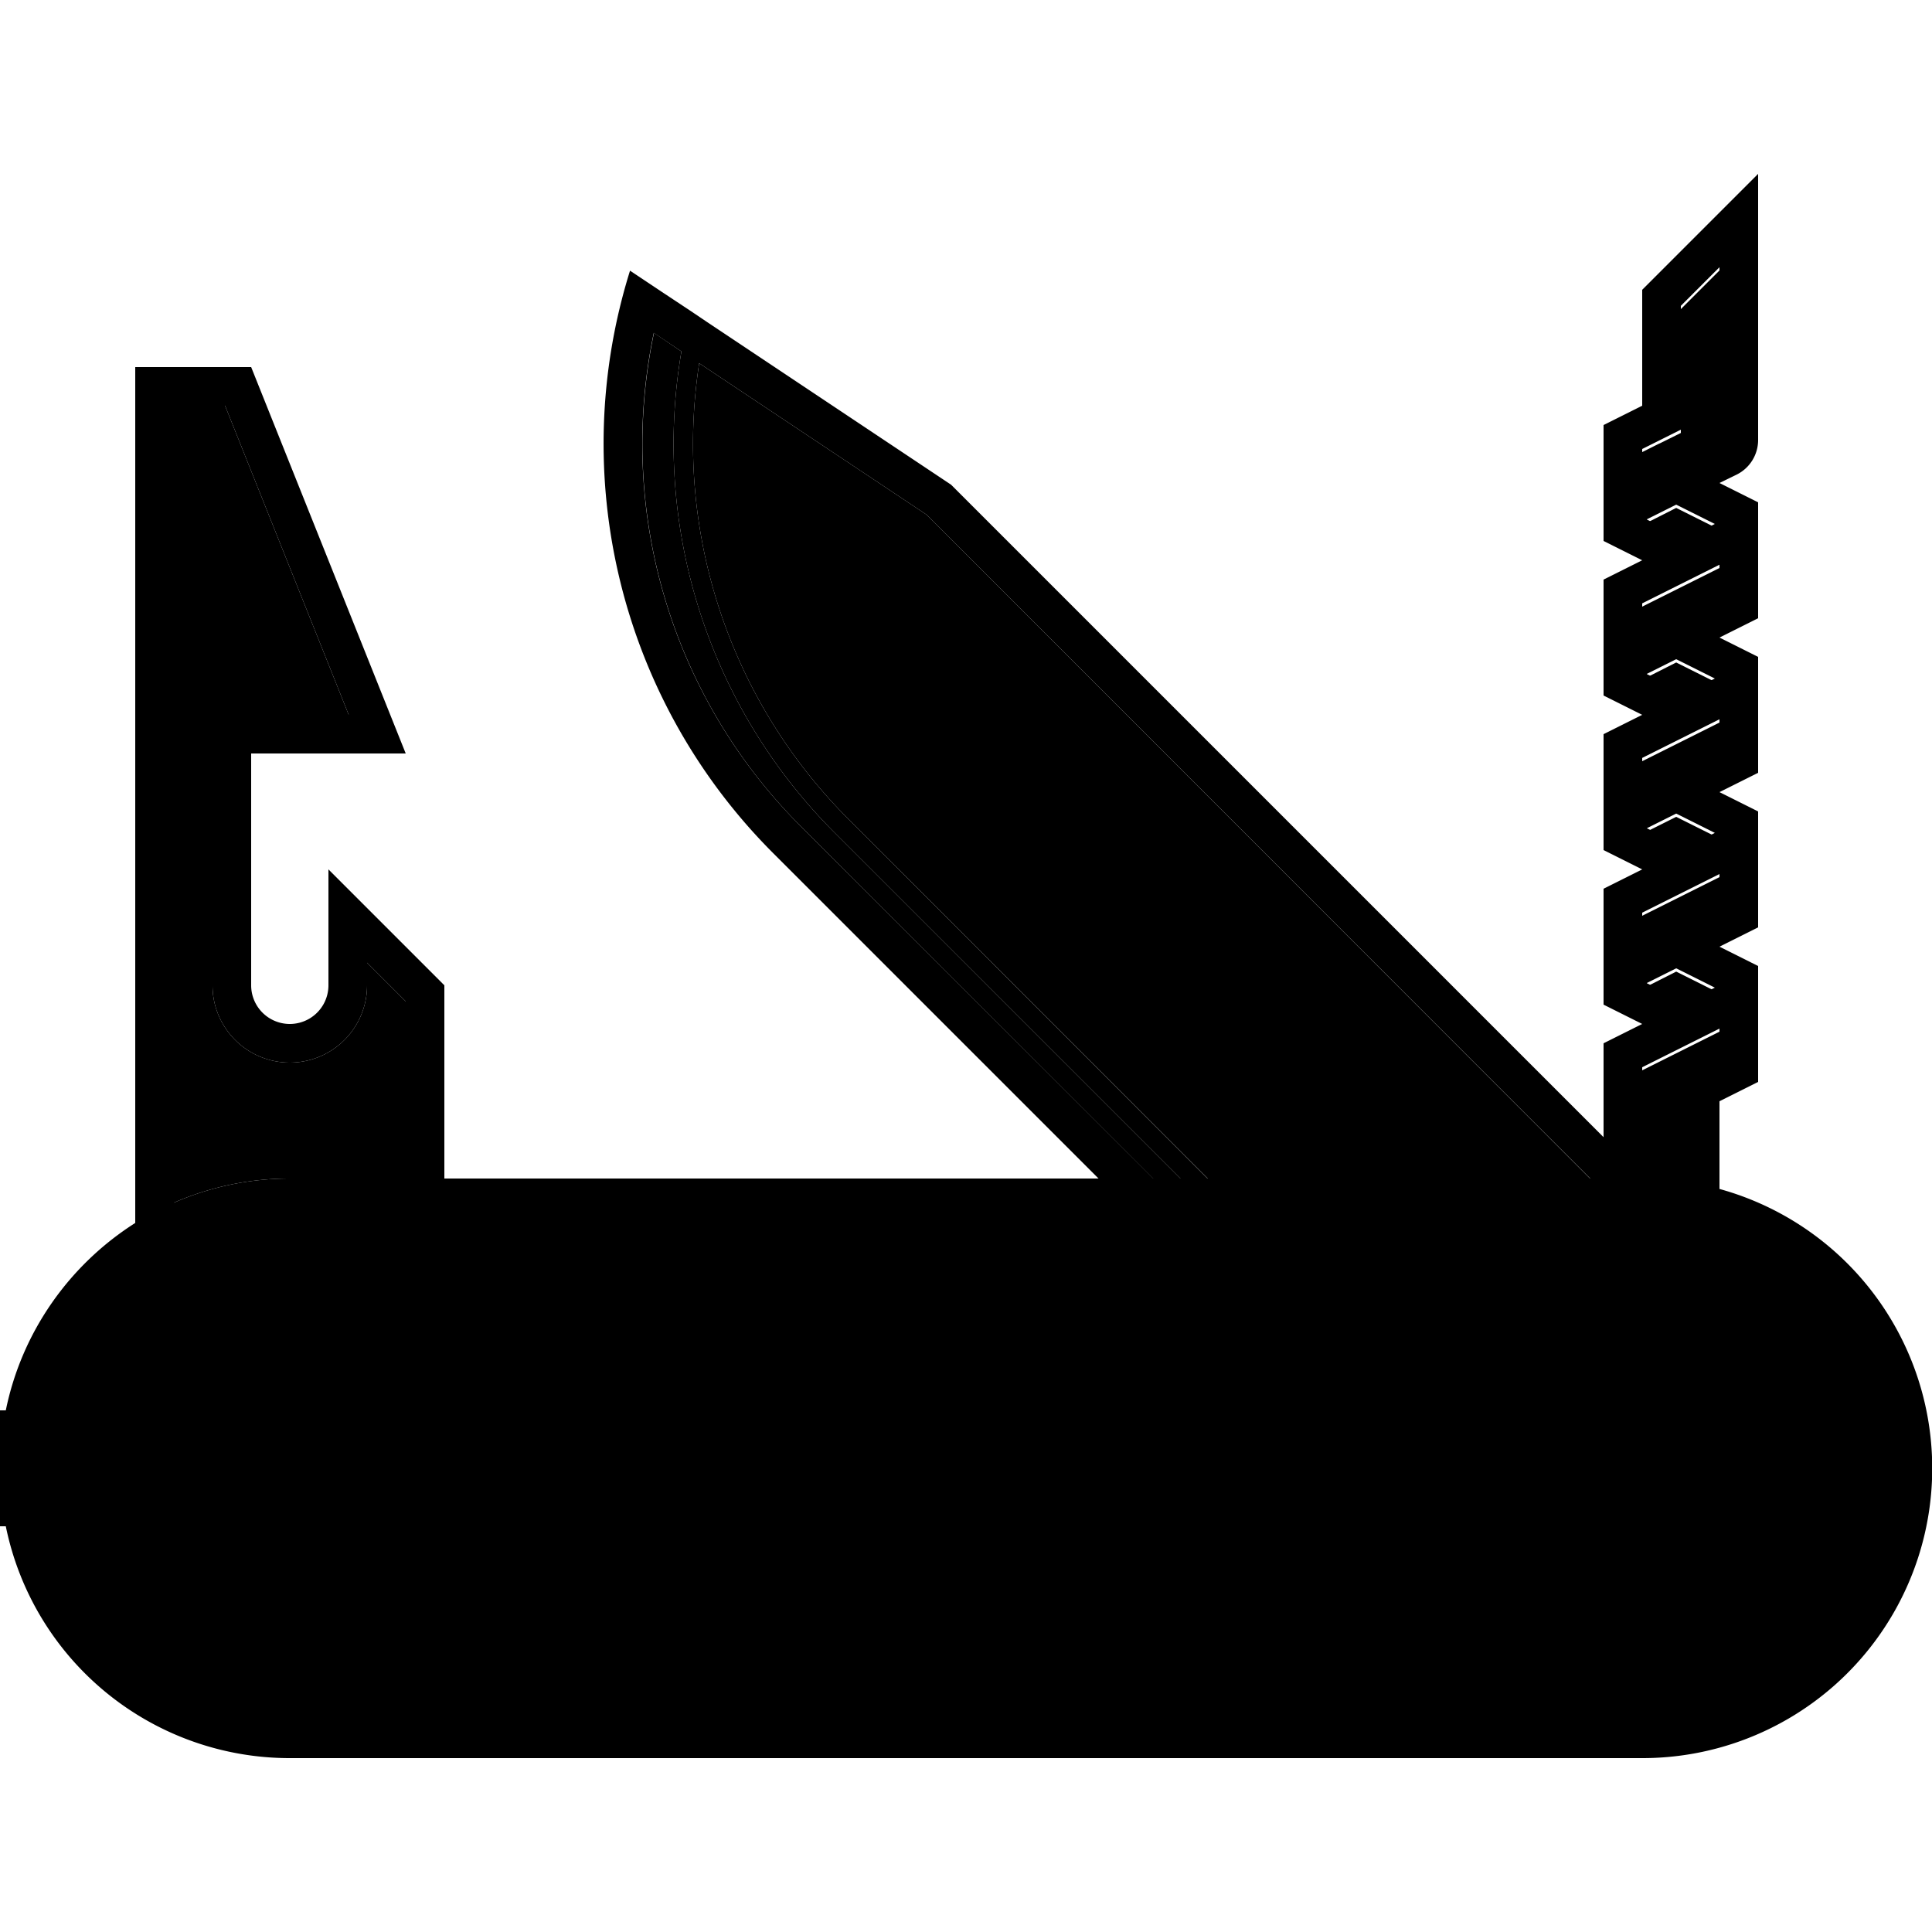 <svg xmlns="http://www.w3.org/2000/svg" width="100" height="100" viewBox="0 0 100 100" class="heroicon-multitask-knife heroicon heroicons-lg">
    <rect class="heroicon-multitask-knife-housing heroicon-component-accent heroicon-component-fill" width="98" height="28" x="1" y="62" rx="14"></rect>
    <path class="heroicon-multitask-knife-knives heroicon-component-fill" d="M85.14 61.17l-.14-.14V55.4l4-2v1.53l-.9.44-1.1.56V61.3a15.1 15.1 0 0 0-1.86-.13zm.75-38.21l1.11-.55V16l2-2v8.94l-.9.44-3.1 1.56V23.4l.9-.45zm-.65 28.1l1.52-.77 2 1-1.52.76-2-1zm0-24l1.52-.77 2 1-1.52.76-2-1zm0 8l1.52-.77 2 1-1.52.76-2-1zM89 30.93l-4 2V31.4l4-2v1.53zm-4 8.47l4-2v1.53l-4 2V39.4zm2.24 4.64l-2-1 1.52-.76 2 1-1.52.76zM89 46.94l-4 2V47.4l4-2v1.53zM21 61h-6c-2.13 0-4.16.45-6 1.25V21h2.65l6.4 16H11v14a4 4 0 0 0 8 0v-1.17l2 2V61zm38.69 0L41.45 42.77a27.98 27.98 0 0 1-7.6-25.54l1.42.96a28.46 28.46 0 0 0 7.95 24.93L61.1 61h-1.41zm2.82 0L43.93 42.41a27.46 27.46 0 0 1-7.74-23.61l11.77 7.84L82.3 61h-19.8z"></path>
    <path class="heroicon-multitask-knife-front-details heroicon-component-fill" d="M84 74h-4v4h4v4h4v-4h4v-4h-4v-4h-4v4zM0 73h12v6H0v-6z"></path>
    <path class="heroicon-outline" fill-rule="nonzero" d="M85 15l4-4 2-2v13.76a2 2 0 0 1-1.1 1.8L89 25l2 1v6l-2 1 2 1v6l-2 1 2 1v6l-2 1 2 1v6l-2 1v4.54A15 15 0 0 1 85 91H15A15 15 0 0 1 .3 79H0v-6h.3c.83-4.07 3.3-7.54 6.7-9.7V19h6l7.2 18 .8 2h-8v12a2 2 0 1 0 4 0v-6l2 2 4 4v10h33.86L40.04 44.18a29.98 29.98 0 0 1-7.43-30.17l1.74 1.16 1.36.9.89.6 12.63 8.42L83 58.86V54l2-1-2-1v-6l2-1-2-1v-6l2-1-2-1v-6l2-1-2-1v-6l2-1v-6zM15 89h70a13 13 0 0 0 0-26H15A13 13 0 0 0 2.35 73H12v6H2.35A13 13 0 0 0 15 89zm44.69-28h1.41L43.22 43.12a28.46 28.46 0 0 1-7.95-24.93l-1.43-.96a27.98 27.98 0 0 0 7.61 25.54L59.7 61zm3.13 0l9.04-9.04.7.7L64.23 61h18.08L47.96 26.64 36.19 18.8a27.46 27.46 0 0 0 7.74 23.61L62.5 61h.3zm22.32 0c.63 0 1.25.05 1.86.13v-5.37l1.1-.55.9-.45v-1.52l-4 2v5.62l.14.14zM21 61v-9.17l-2-2V51a4 4 0 0 1-8 0V37h7.05l-6.4-16H9v41.25c1.84-.8 3.87-1.25 6-1.25h6zm64.9-38.21l-.9.45v1.52l3.1-1.55.9-.45v-8.93l-2 2v6.41l-1.1.55zm-.66 28.1l2 1 1.52-.77-2-1-1.52.76zm0-24l2 1 1.52-.77-2-1-1.52.76zm0 8l2 1 1.52-.77-2-1-1.52.76zM89 30.75v-1.52l-4 2v1.52l4-2zm-4 8.48v1.52l4-2v-1.52l-4 2zm2.24 4.64l1.52-.76-2-1-1.52.76 2 1zM89 46.76v-1.52l-4 2v1.52l4-2zM11 74H1v4h10v-4zm73 0v-4h4v4h4v4h-4v4h-4v-4h-4v-4h4zm1 0v1h-4v2h4v4h2v-4h4v-2h-4v-4h-2v3zM18 64h24v1H18v-1zm0 23h64v1H18v-1zm28-23h4v1h-4v-1zm16 0v1h-8v-1h8zm-4.28-24.77l-.71.7-8.49-8.48.71-.7 8.49 8.48z"></path>
</svg>
